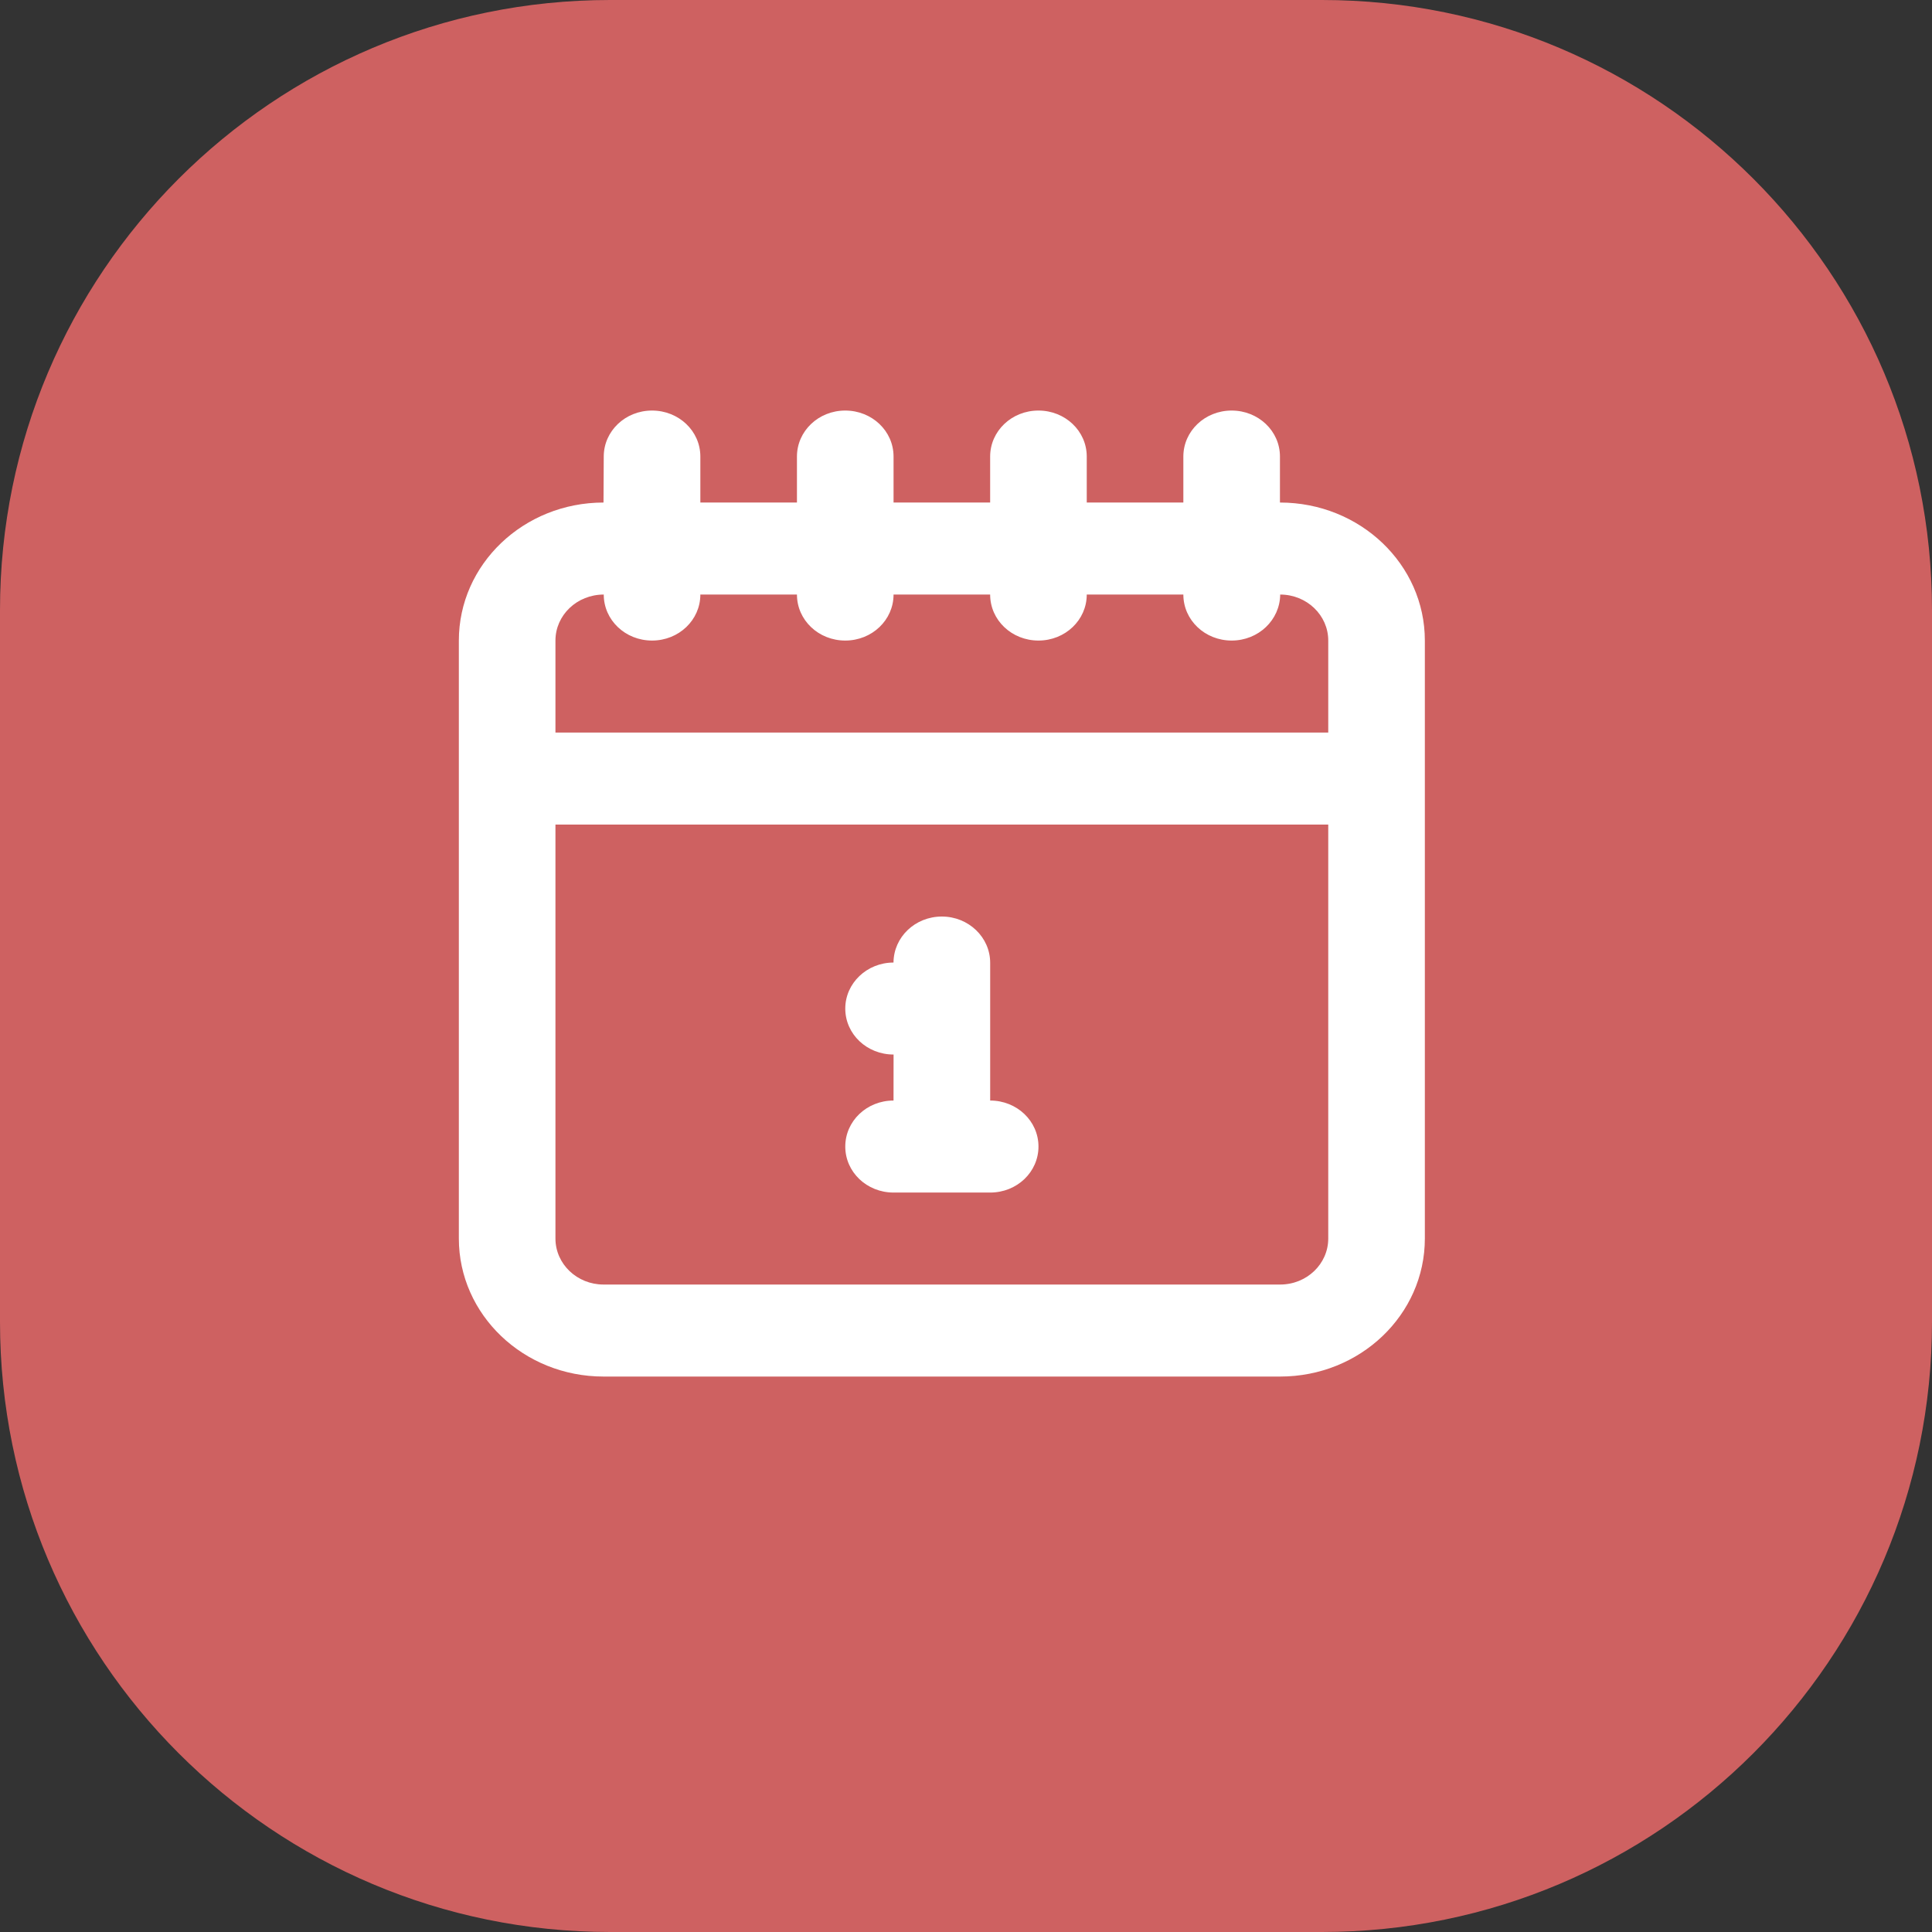 <svg width="80" height="80" viewBox="0 0 80 80" fill="none" xmlns="http://www.w3.org/2000/svg">
<rect x="0" y="0" width="80" height="80" fill="#333333" stroke="none"/>
<path d="M25.263 0H54.737C68.689 0 80 11.311 80 25.263V54.737C80 68.689 68.689 80 54.737 80H25.263C11.311 80 0 68.689 0 54.737V25.263C0 11.311 11.311 0 25.263 0Z" fill="#CE6161"/>
<path fill-rule="evenodd" clip-rule="evenodd" d="M41.001 45.571C42.106 45.571 43.001 46.417 43.001 47.476C43.001 48.528 42.114 49.381 41.002 49.381H36.999C35.895 49.381 35.001 48.535 35.001 47.476C35.001 46.424 35.887 45.571 36.999 45.571L37.001 43.666C35.895 43.666 35.001 42.821 35.001 41.762C35.001 40.71 35.899 39.857 36.998 39.857C37.005 38.804 37.891 37.952 39.001 37.952C40.105 37.952 41.001 38.811 41.001 39.865V45.571ZM55 26.524C55 25.471 54.107 24.619 53.01 24.619C53 25.671 52.112 26.524 51 26.524C49.895 26.524 49 25.679 49 24.619L45 24.619C45 25.671 44.112 26.524 43 26.524C41.895 26.524 41 25.679 41 24.619L37 24.619C37 25.671 36.112 26.524 35 26.524C33.895 26.524 33 25.679 33 24.619L29 24.619C29 25.671 28.112 26.524 27 26.524C25.895 26.524 25 25.679 25 24.619C23.892 24.619 23 25.471 23 26.524V30.333H55V26.524ZM23 34.143V51.285C23 52.338 23.893 53.19 24.99 53.19H53.01C54.108 53.19 55 52.339 55 51.285V34.143H23ZM59 26.524V51.285C59 54.441 56.32 57 53.01 57H24.99C21.681 57 19 54.44 19 51.285V26.524C19 23.369 21.68 20.809 24.99 20.809L25 18.904C25 17.853 25.888 17 27 17C28.105 17 29 17.845 29 18.904V20.809H33V18.904C33 17.853 33.888 17 35 17C36.105 17 37 17.845 37 18.904V20.809H41V18.904C41 17.853 41.888 17 43 17C44.105 17 45 17.845 45 18.904V20.809H49V18.904C49 17.853 49.888 17 51 17C52.105 17 53 17.845 53 18.904V20.809C56.319 20.809 59 23.37 59 26.524Z" fill="white"/>
</svg>

